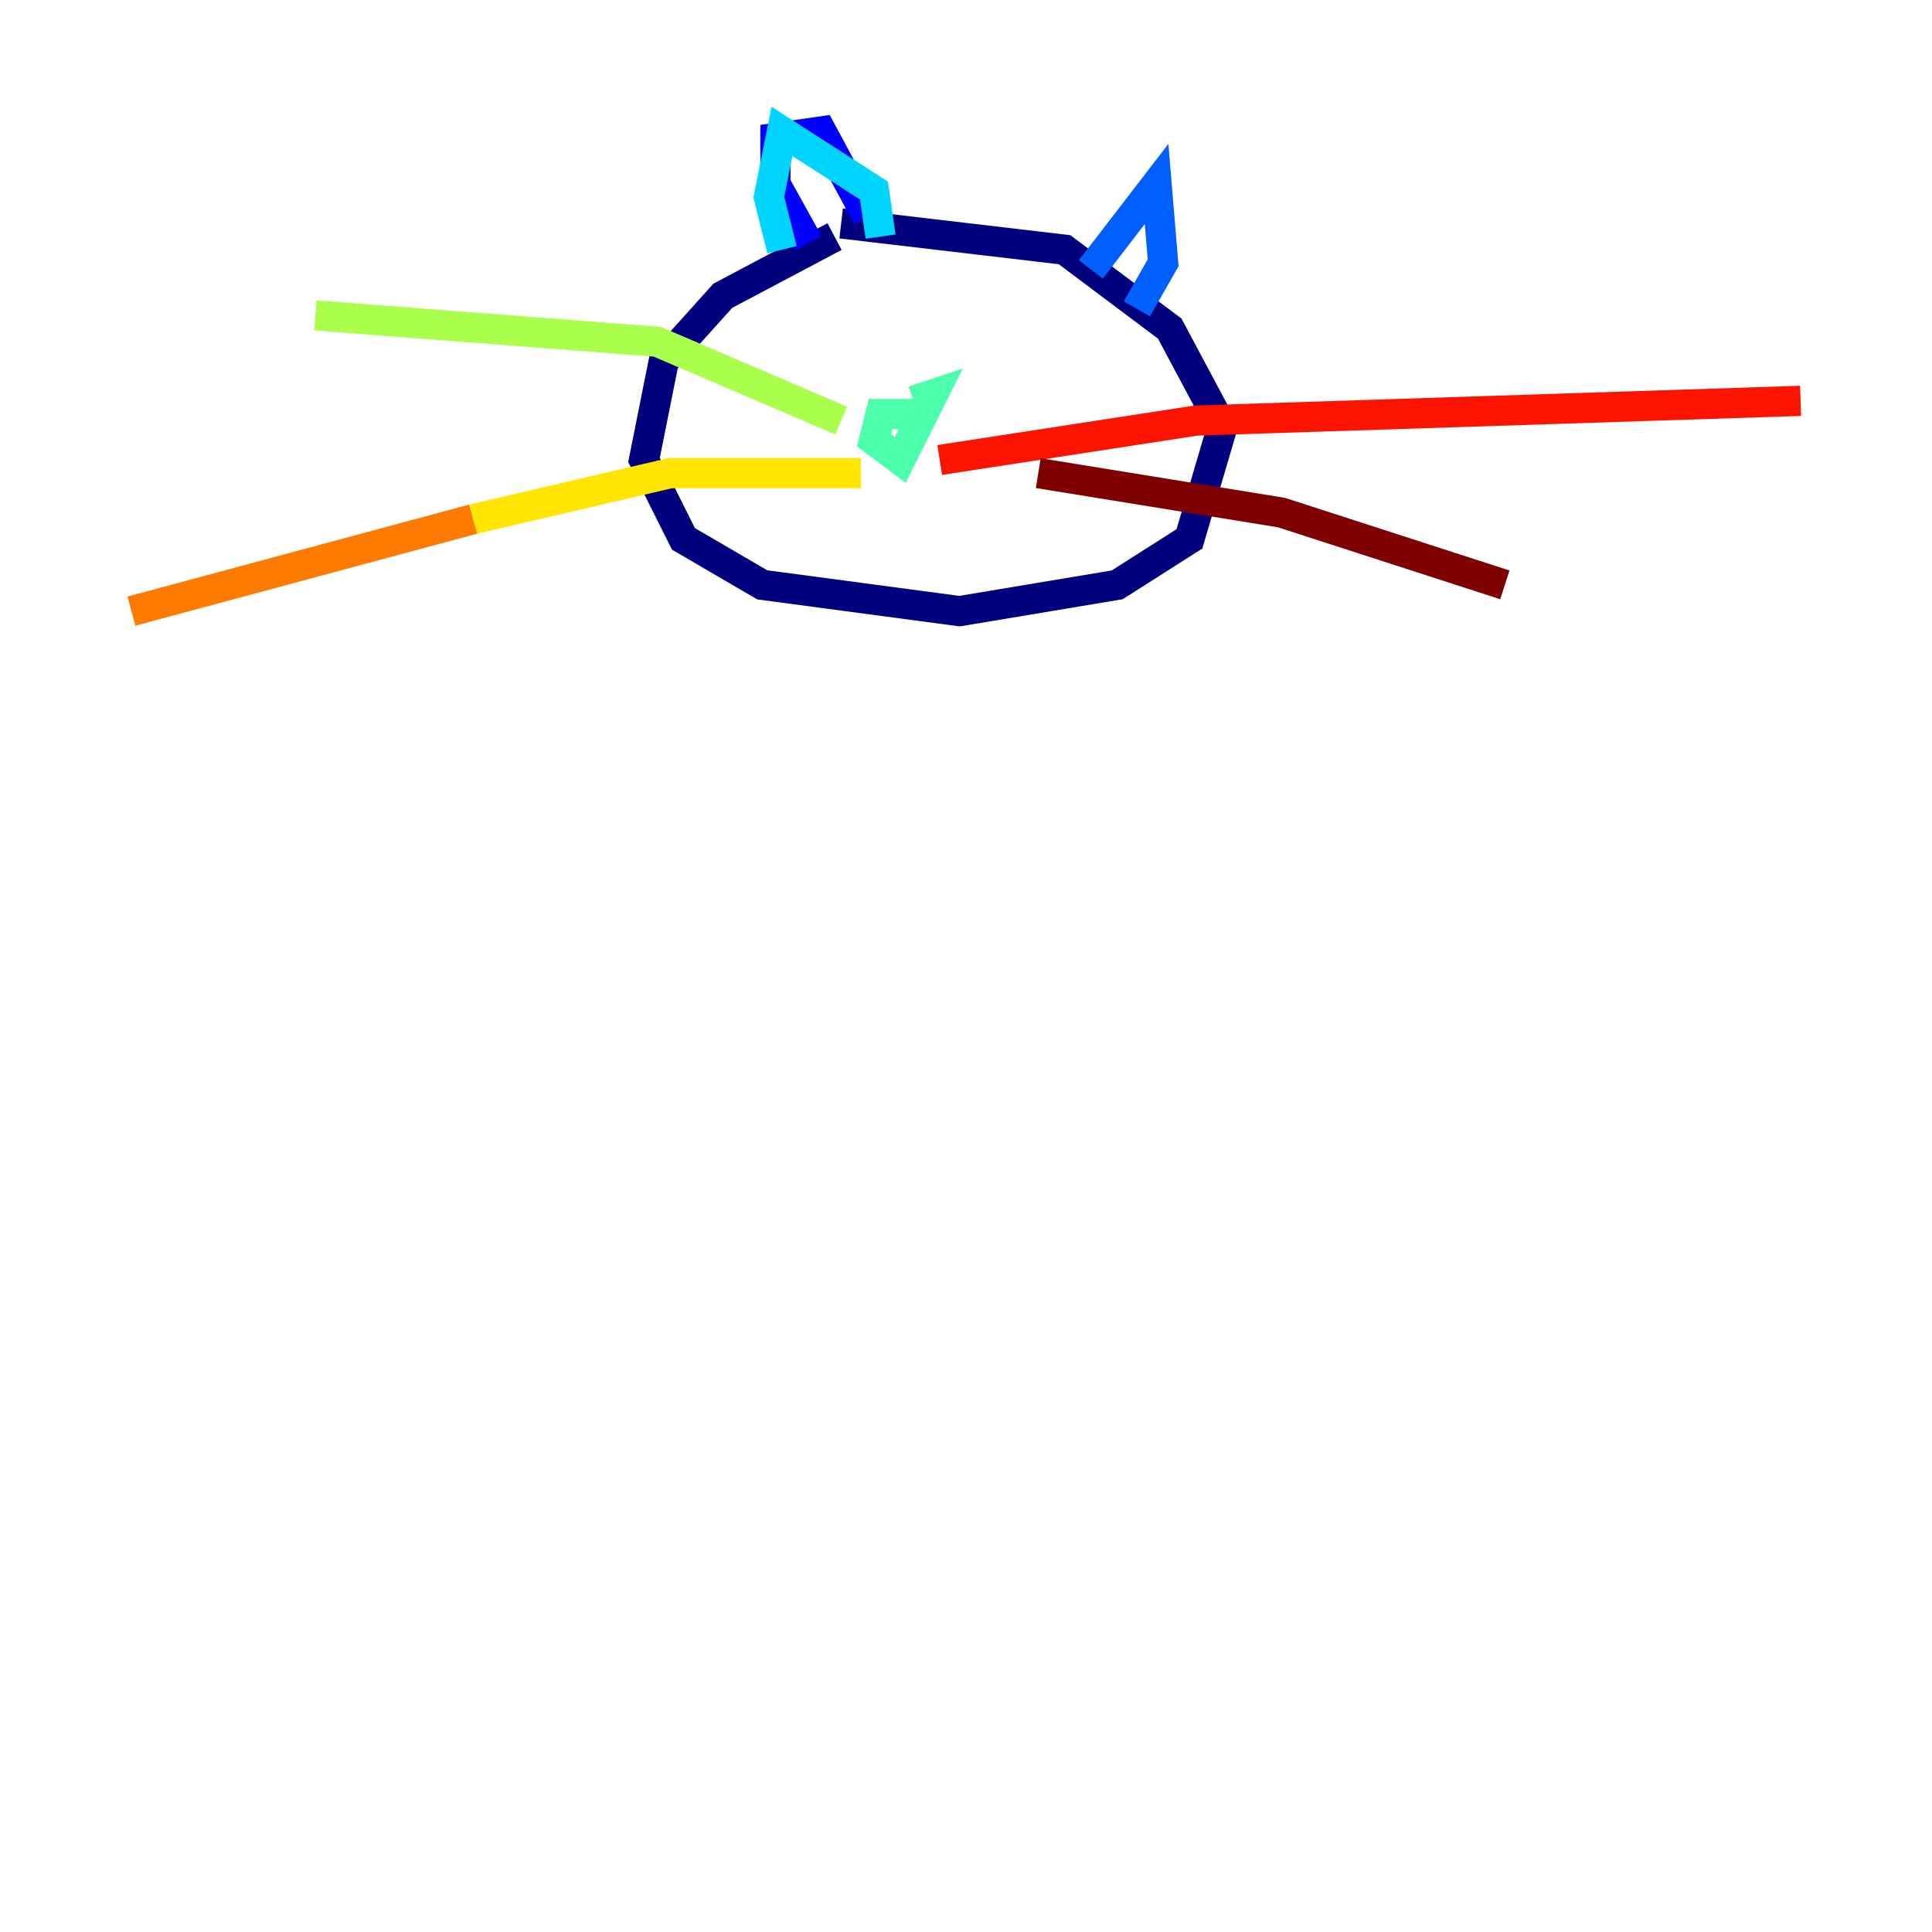 <?xml version="1.0" encoding="utf-8" ?>
<svg baseProfile="tiny" height="128" version="1.2" viewBox="0,0,128,128" width="128" xmlns="http://www.w3.org/2000/svg" xmlns:ev="http://www.w3.org/2001/xml-events" xmlns:xlink="http://www.w3.org/1999/xlink"><defs /><polyline fill="none" points="55.292,15.674 47.891,19.592 43.973,23.946 42.667,30.476 45.279,35.701 50.503,38.748 63.565,40.49 74.014,38.748 78.803,35.701 80.98,28.299 77.497,21.769 70.531,16.544 55.728,14.803" stroke="#00007f" stroke-width="2" /><polyline fill="none" points="53.551,16.109 51.374,12.191 51.374,9.143 54.422,8.707 57.469,14.367" stroke="#0000fe" stroke-width="2" /><polyline fill="none" points="72.272,17.85 76.626,12.191 77.061,17.415 75.32,20.463" stroke="#0060ff" stroke-width="2" /><polyline fill="none" points="51.809,16.544 50.939,13.061 51.809,8.707 57.905,12.626 58.34,15.674" stroke="#00d4ff" stroke-width="2" /><polyline fill="none" points="60.517,27.429 58.34,27.429 57.905,29.17 59.646,30.476 61.823,26.122 60.517,26.558" stroke="#4cffaa" stroke-width="2" /><polyline fill="none" points="55.728,27.864 43.537,22.64 20.898,20.898" stroke="#aaff4c" stroke-width="2" /><polyline fill="none" points="57.034,31.347 44.408,31.347 31.347,34.395" stroke="#ffe500" stroke-width="2" /><polyline fill="none" points="31.347,34.395 8.707,40.49" stroke="#ff7a00" stroke-width="2" /><polyline fill="none" points="62.258,30.476 79.238,27.864 119.293,26.558" stroke="#fe1200" stroke-width="2" /><polyline fill="none" points="68.789,31.347 84.898,33.959 99.701,38.748" stroke="#7f0000" stroke-width="2" /></svg>